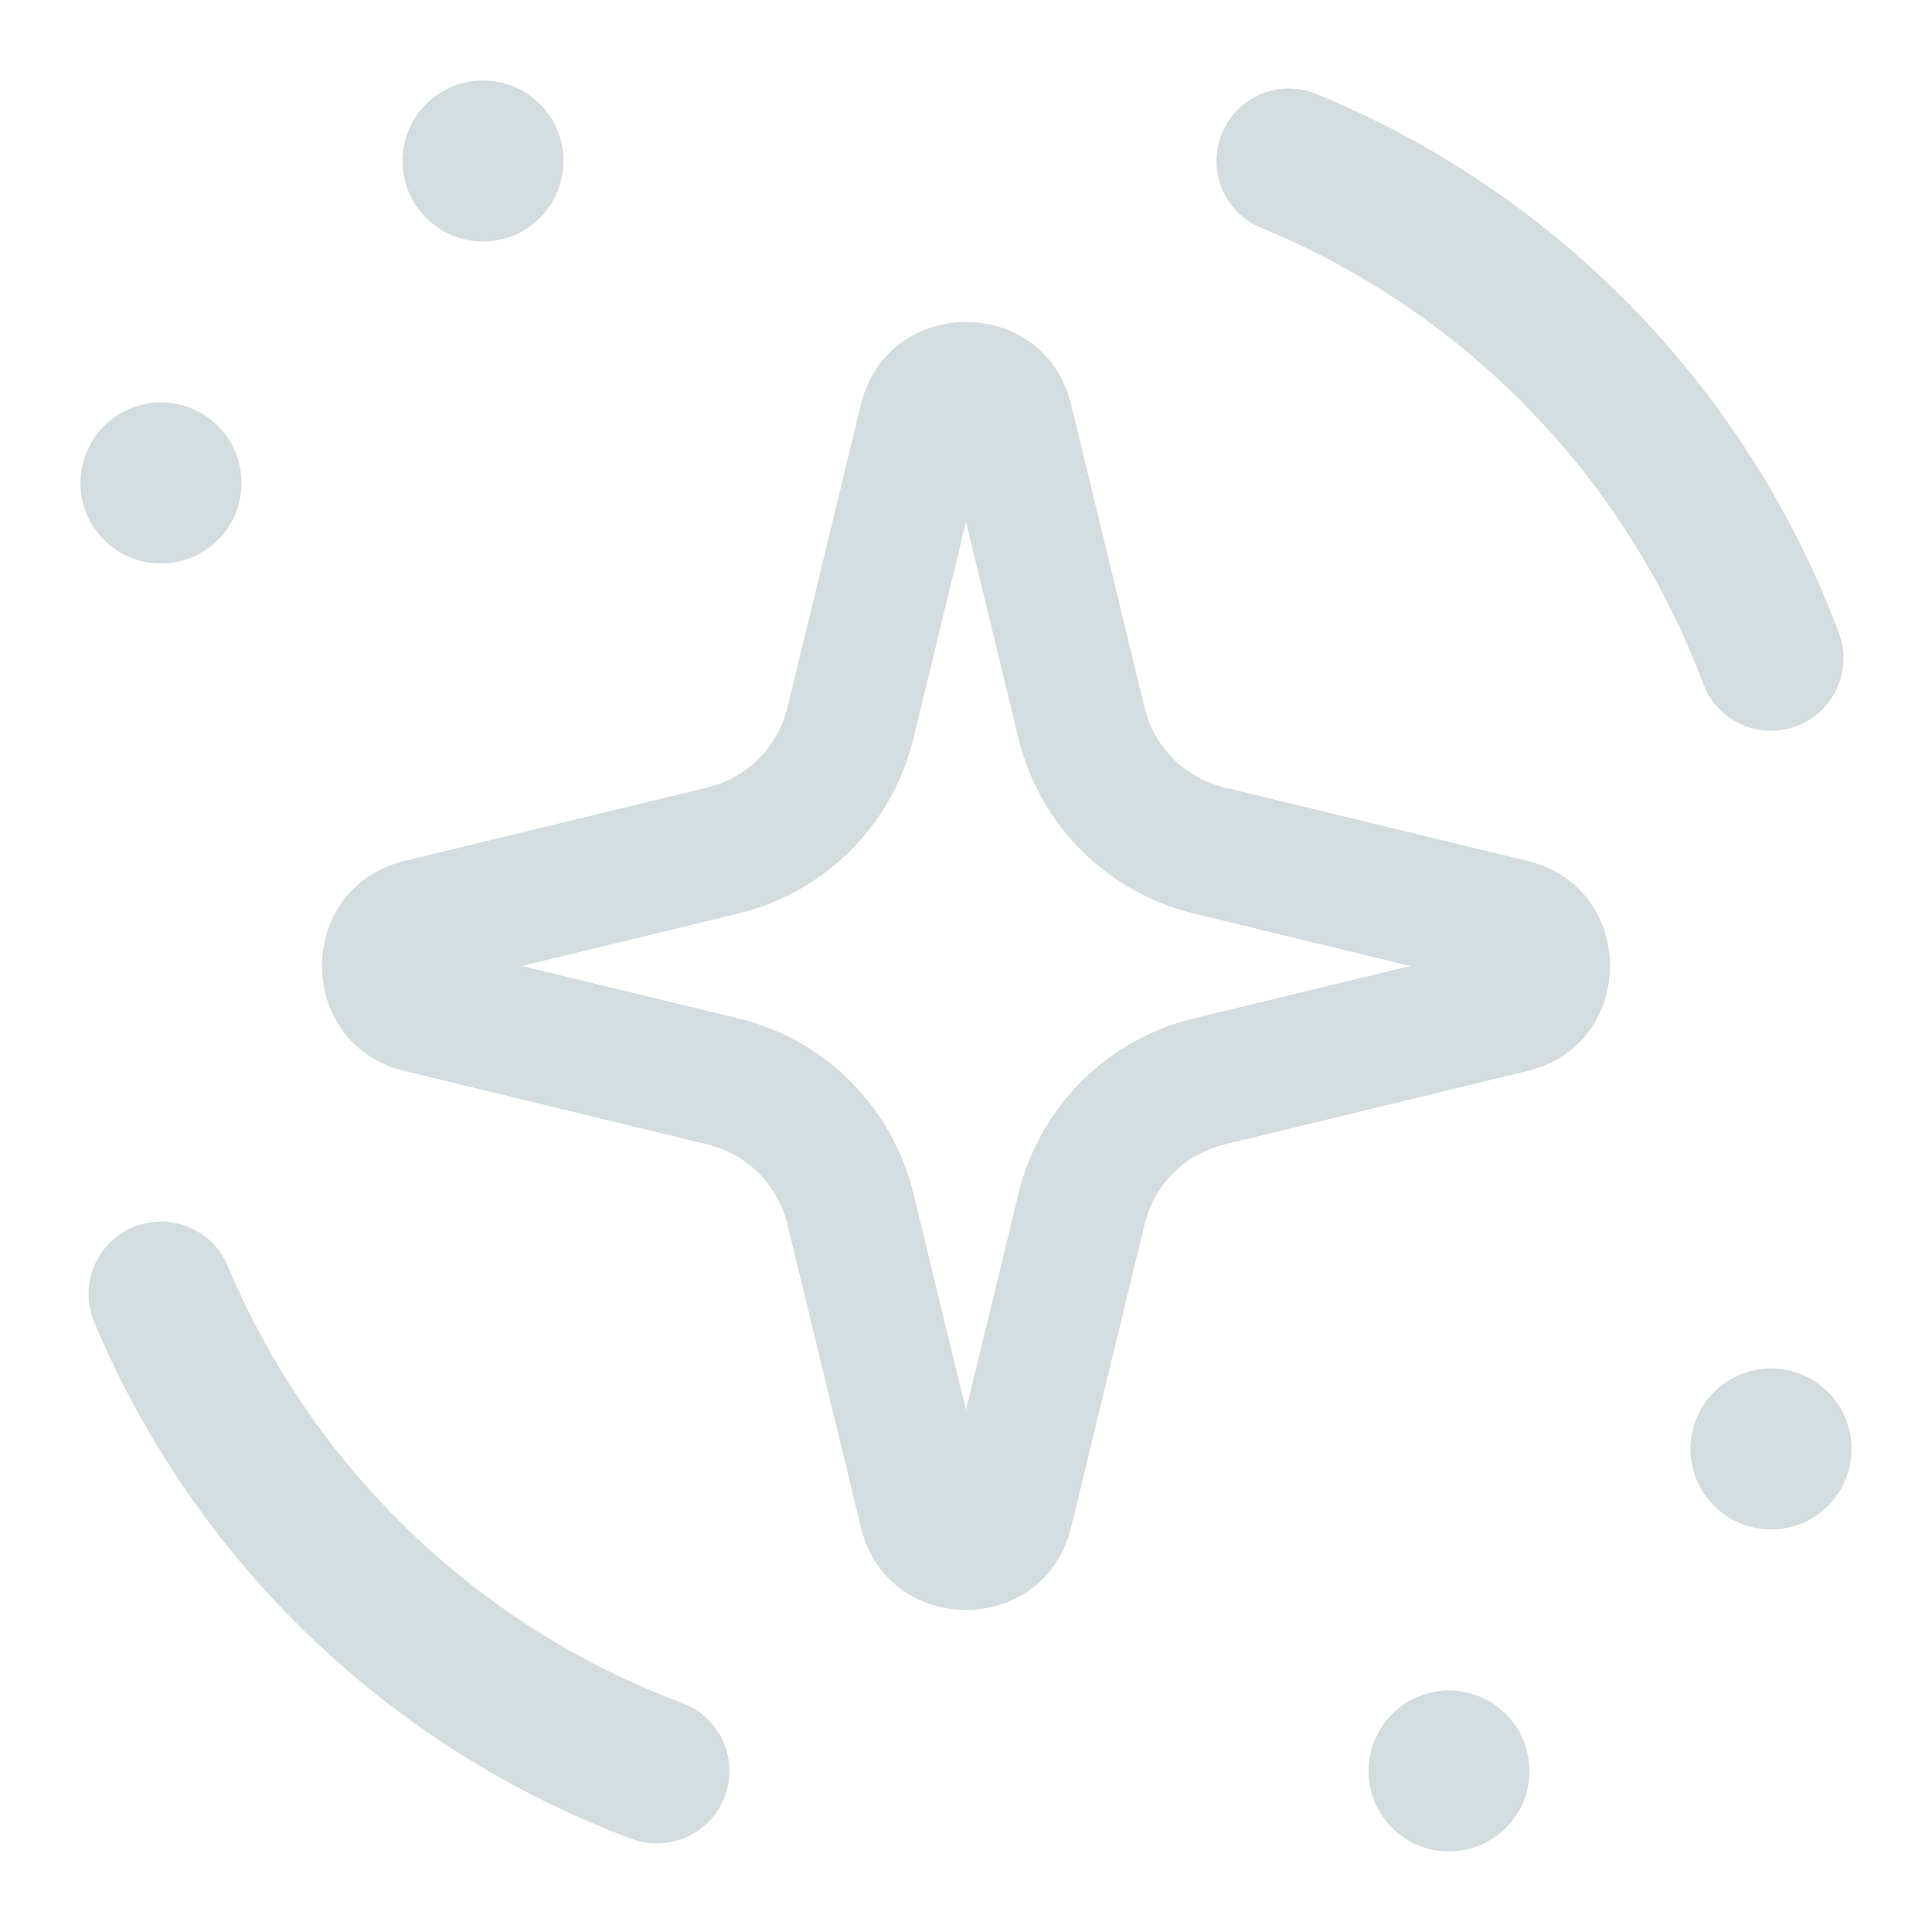 <svg width="20" height="20" viewBox="0 0 20 20" fill="none" xmlns="http://www.w3.org/2000/svg">
<path d="M15.833 18.333C15.833 18.793 15.46 19.166 15 19.166C14.54 19.166 14.167 18.793 14.167 18.333C14.167 17.873 14.54 17.5 15 17.5C15.46 17.5 15.833 17.873 15.833 18.333Z" fill="#d3dcdf"/>
<path d="M19.167 15C19.167 15.46 18.794 15.833 18.333 15.833C17.873 15.833 17.5 15.46 17.5 15C17.5 14.539 17.873 14.166 18.333 14.166C18.794 14.166 19.167 14.539 19.167 15Z" fill="#d3dcdf"/>
<path d="M2.5 5C2.5 5.46 2.127 5.833 1.667 5.833C1.206 5.833 0.833 5.46 0.833 5C0.833 4.539 1.206 4.166 1.667 4.166C2.127 4.166 2.5 4.539 2.5 5Z" fill="#d3dcdf"/>
<path d="M5.833 1.666C5.833 2.127 5.46 2.5 5 2.5C4.54 2.5 4.167 2.127 4.167 1.666C4.167 1.206 4.54 0.833 5 0.833C5.46 0.833 5.833 1.206 5.833 1.666Z" fill="#d3dcdf"/>
<path fill-rule="evenodd" clip-rule="evenodd" d="M10 5.402L9.456 7.643C9.239 8.539 8.54 9.239 7.644 9.456L5.402 10L7.644 10.543C8.54 10.76 9.239 11.46 9.456 12.356L10 14.597L10.543 12.356C10.761 11.46 11.46 10.76 12.356 10.543L14.598 10L12.356 9.456C11.46 9.239 10.761 8.539 10.543 7.643L10 5.402ZM11.088 4.188C10.811 3.048 9.189 3.048 8.912 4.188L8.151 7.327C8.052 7.734 7.734 8.052 7.327 8.151L4.189 8.912C3.048 9.189 3.048 10.811 4.189 11.087L7.327 11.848C7.734 11.947 8.052 12.265 8.151 12.672L8.912 15.811C9.189 16.951 10.811 16.951 11.088 15.811L11.849 12.672C11.947 12.265 12.265 11.947 12.673 11.848L15.811 11.087C16.952 10.811 16.952 9.189 15.811 8.912L12.673 8.151C12.265 8.052 11.947 7.734 11.849 7.327L11.088 4.188Z" fill="#d3dcdf"/>
<path fill-rule="evenodd" clip-rule="evenodd" d="M7.504 18.595C7.359 18.983 6.927 19.18 6.539 19.036C4.025 18.097 2.006 16.15 0.975 13.685C0.815 13.303 0.995 12.864 1.377 12.704C1.759 12.544 2.199 12.724 2.358 13.106C3.23 15.189 4.939 16.837 7.063 17.63C7.451 17.775 7.649 18.207 7.504 18.595Z" fill="#d3dcdf"/>
<path fill-rule="evenodd" clip-rule="evenodd" d="M18.596 7.517C18.208 7.662 17.776 7.465 17.631 7.077C16.831 4.941 15.164 3.225 13.058 2.36C12.675 2.203 12.492 1.765 12.649 1.381C12.806 0.998 13.244 0.815 13.628 0.973C16.119 1.996 18.09 4.023 19.036 6.552C19.181 6.94 18.984 7.372 18.596 7.517Z" fill="#d3dcdf"/>
</svg>
